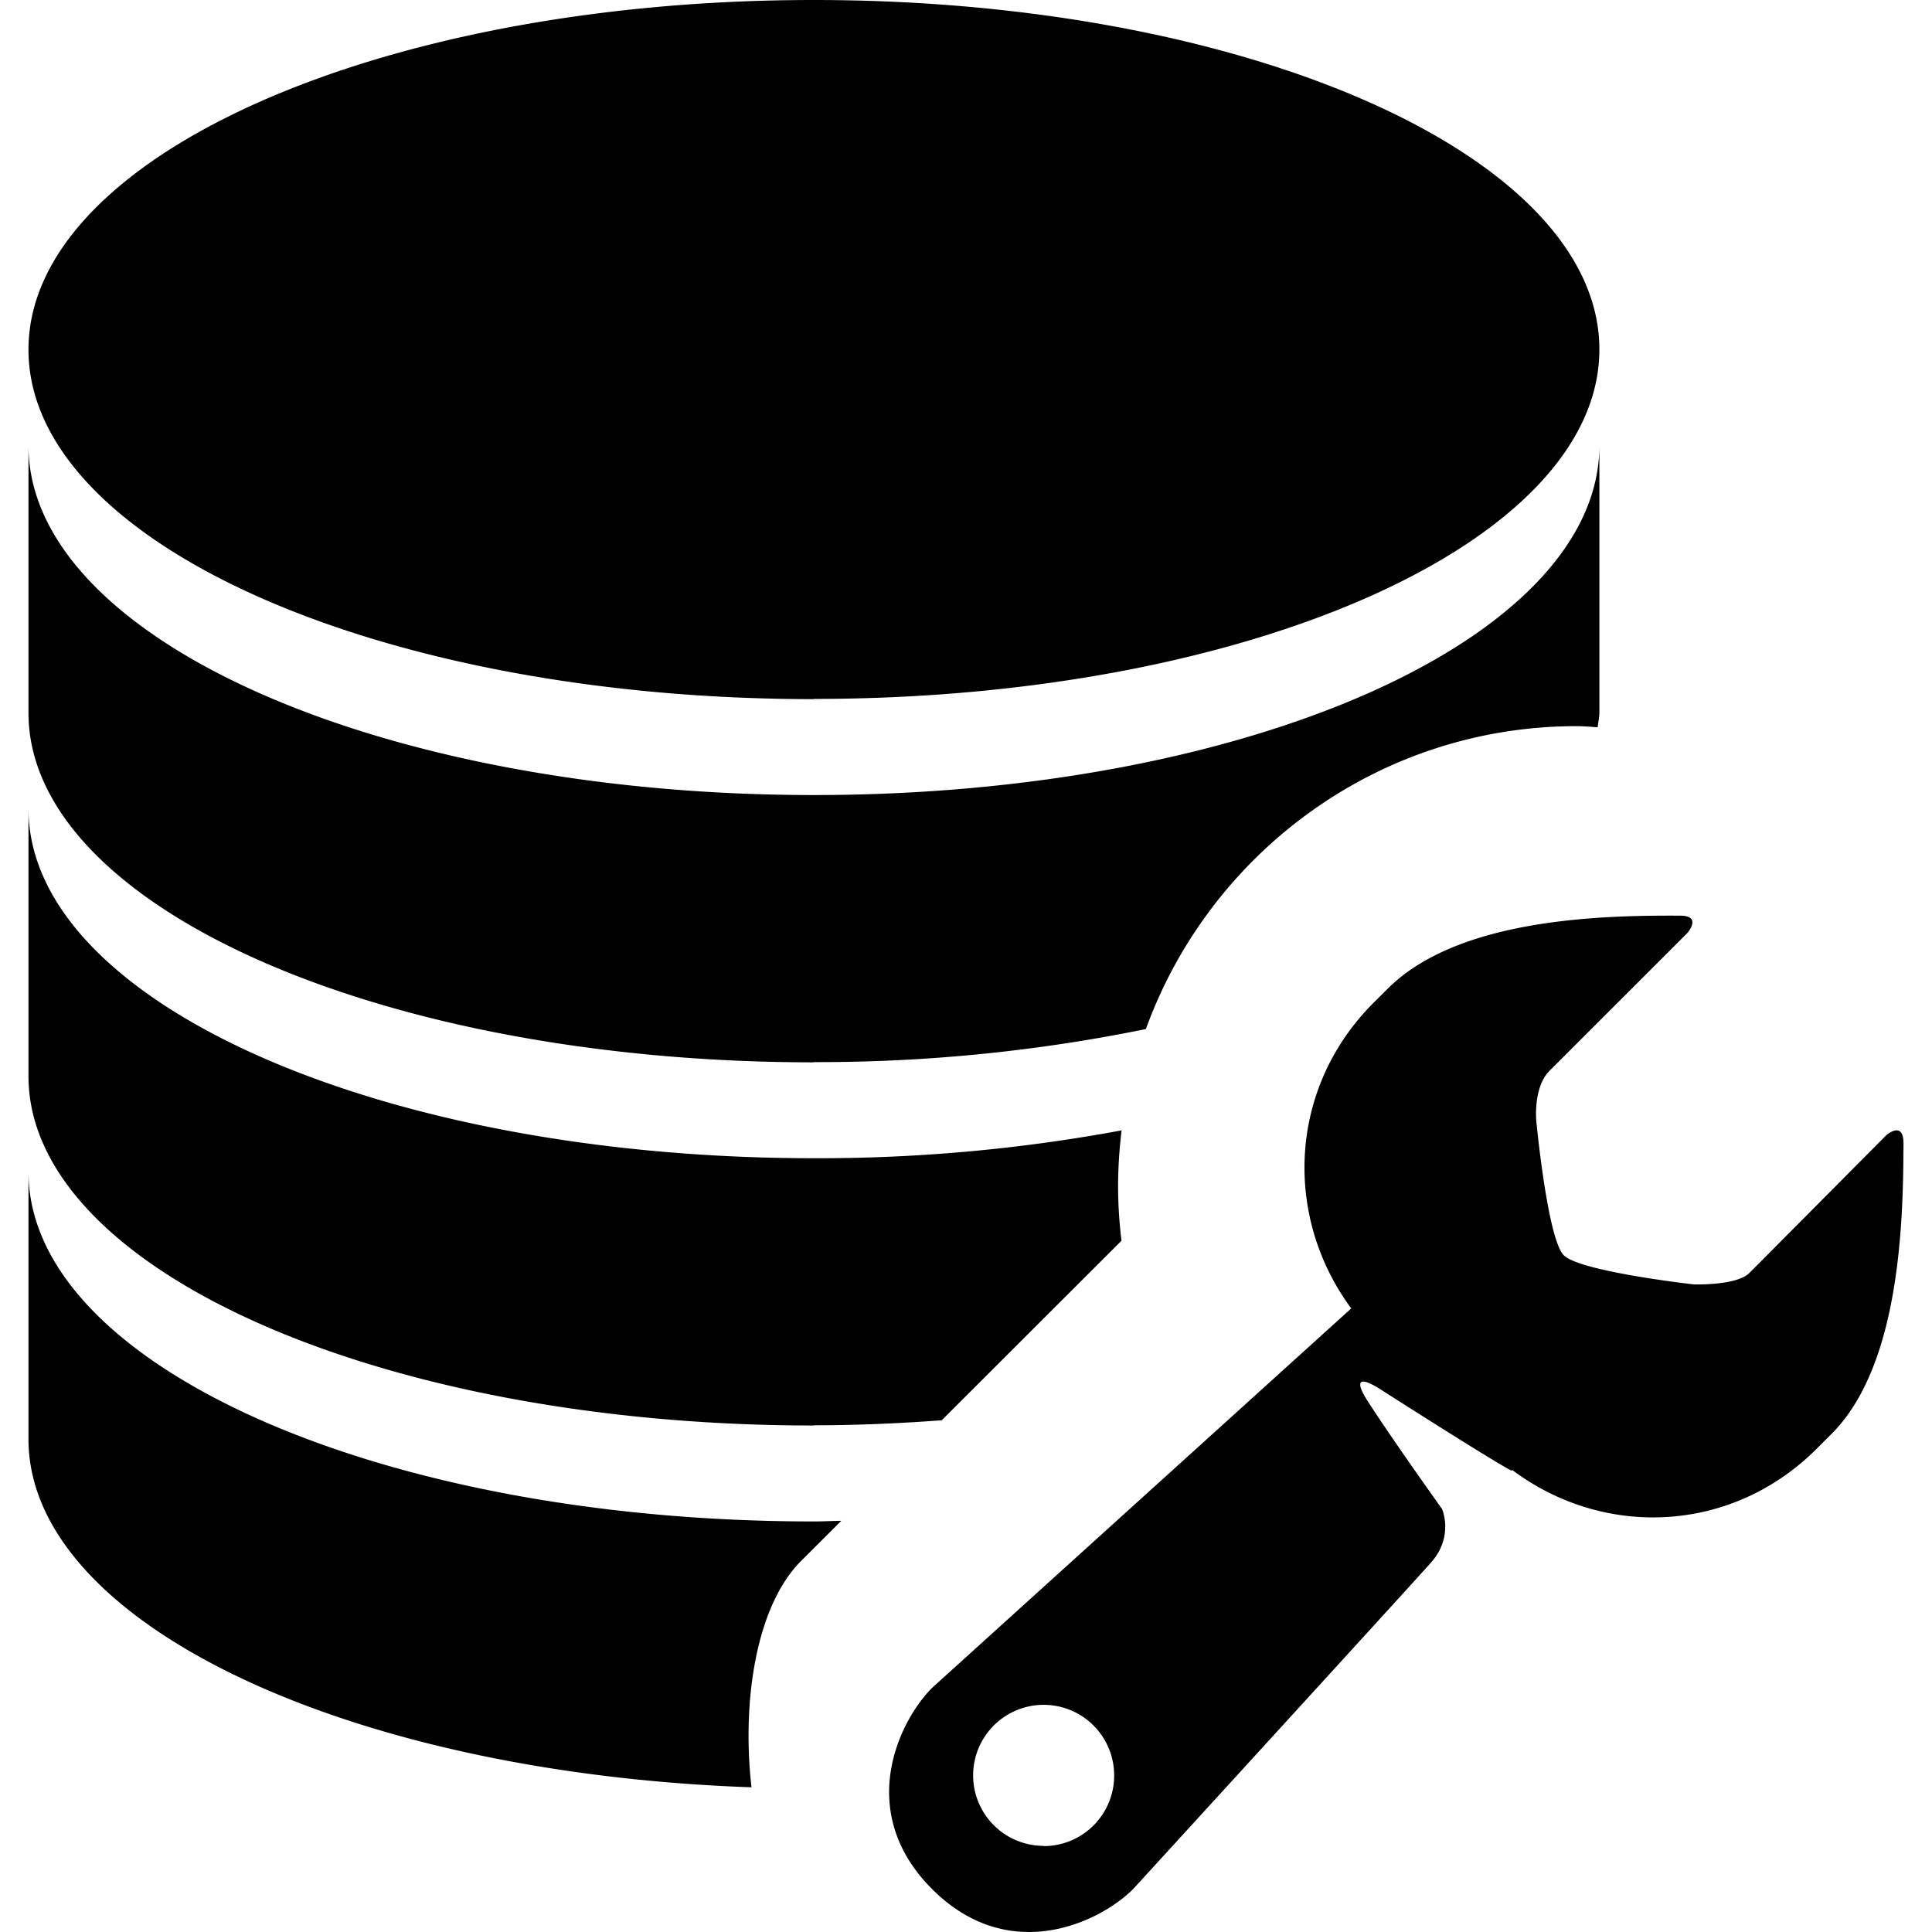 <?xml version="1.0" standalone="no"?><!DOCTYPE svg PUBLIC "-//W3C//DTD SVG 1.1//EN" "http://www.w3.org/Graphics/SVG/1.1/DTD/svg11.dtd"><svg t="1603101656633" class="icon" viewBox="0 0 1024 1024" version="1.1" xmlns="http://www.w3.org/2000/svg" p-id="3652" xmlns:xlink="http://www.w3.org/1999/xlink" width="128" height="128"><defs><style type="text/css"></style></defs><path d="M999.839 601.617s-65.891 66.364-72.681 73.125-29.436 6.016-29.436 6.016-60.162-6.761-68.856-15.413-14.625-71.535-14.625-71.535-1.633-17.561 7.019-26.242l72.953-72.925s8.294-9.282-3.667-9.325c-38.604-0.158-117.029 0.716-154.988 38.675l-7.821 7.778c-44.863 45.136-47.556 112.961-11.545 161.72l-222.168 201.112c-17.647 17.676-40.91 65.719 0 106.629s88.939 17.647 106.572 0c0 0 145.376-158.999 157.795-172.95s5.916-28.505 5.916-28.505-25.569-35.725-39.363-57.096c-7.506-11.674-3.953-13.135 6.689-6.331 29.365 18.779 63.642 40.308 69.573 43.159l0.329-0.372c48.588 36.398 116.37 33.791 161.462-11.388l7.807-7.807c36.813-36.813 37.916-114.594 38.088-153.828 0.086-12.519-9.067-4.455-9.067-4.455zM553.168 978.343a37.372 37.372 0 1 1 37.358-37.243 37.358 37.358 0 0 1-37.358 37.372z m-121.756-415.402a868.591 868.591 0 0 0 175.93-17.518c33.891-93.465 123.288-160.546 228.313-160.546 3.782 0 7.42 0.372 11.159 0.587 0.229-2.607 0.888-5.171 0.888-7.764v-141.595c0 102.375-186.329 185.284-416.29 185.284S15.093 338.481 15.093 236.106v141.709c0 102.361 186.329 185.241 416.29 185.241z m0-192.503c229.961 0 416.29-82.88 416.29-185.241S661.344 0 431.383 0 15.093 82.908 15.093 185.312s186.329 185.241 416.29 185.241z m0 384.992c23.105 0 45.623-1.031 67.711-2.65L593.791 658.226a8.595 8.595 0 0 1 0.616-0.616 243.669 243.669 0 0 1-1.805-29.608 248.625 248.625 0 0 1 1.876-28.878 879.134 879.134 0 0 1-163.067 14.754C201.423 613.878 15.093 530.984 15.093 428.609v141.695c0 102.361 186.329 185.241 416.29 185.241zM15.093 621.126v141.652c0 97.405 168.768 177.004 383.215 184.524-5.3-46.468 2.779-96.402 26.185-119.865l21.415-21.386c-4.885 0.072-9.626 0.344-14.553 0.344C201.466 806.453 15.093 723.487 15.093 621.126z" p-id="3653"></path></svg>